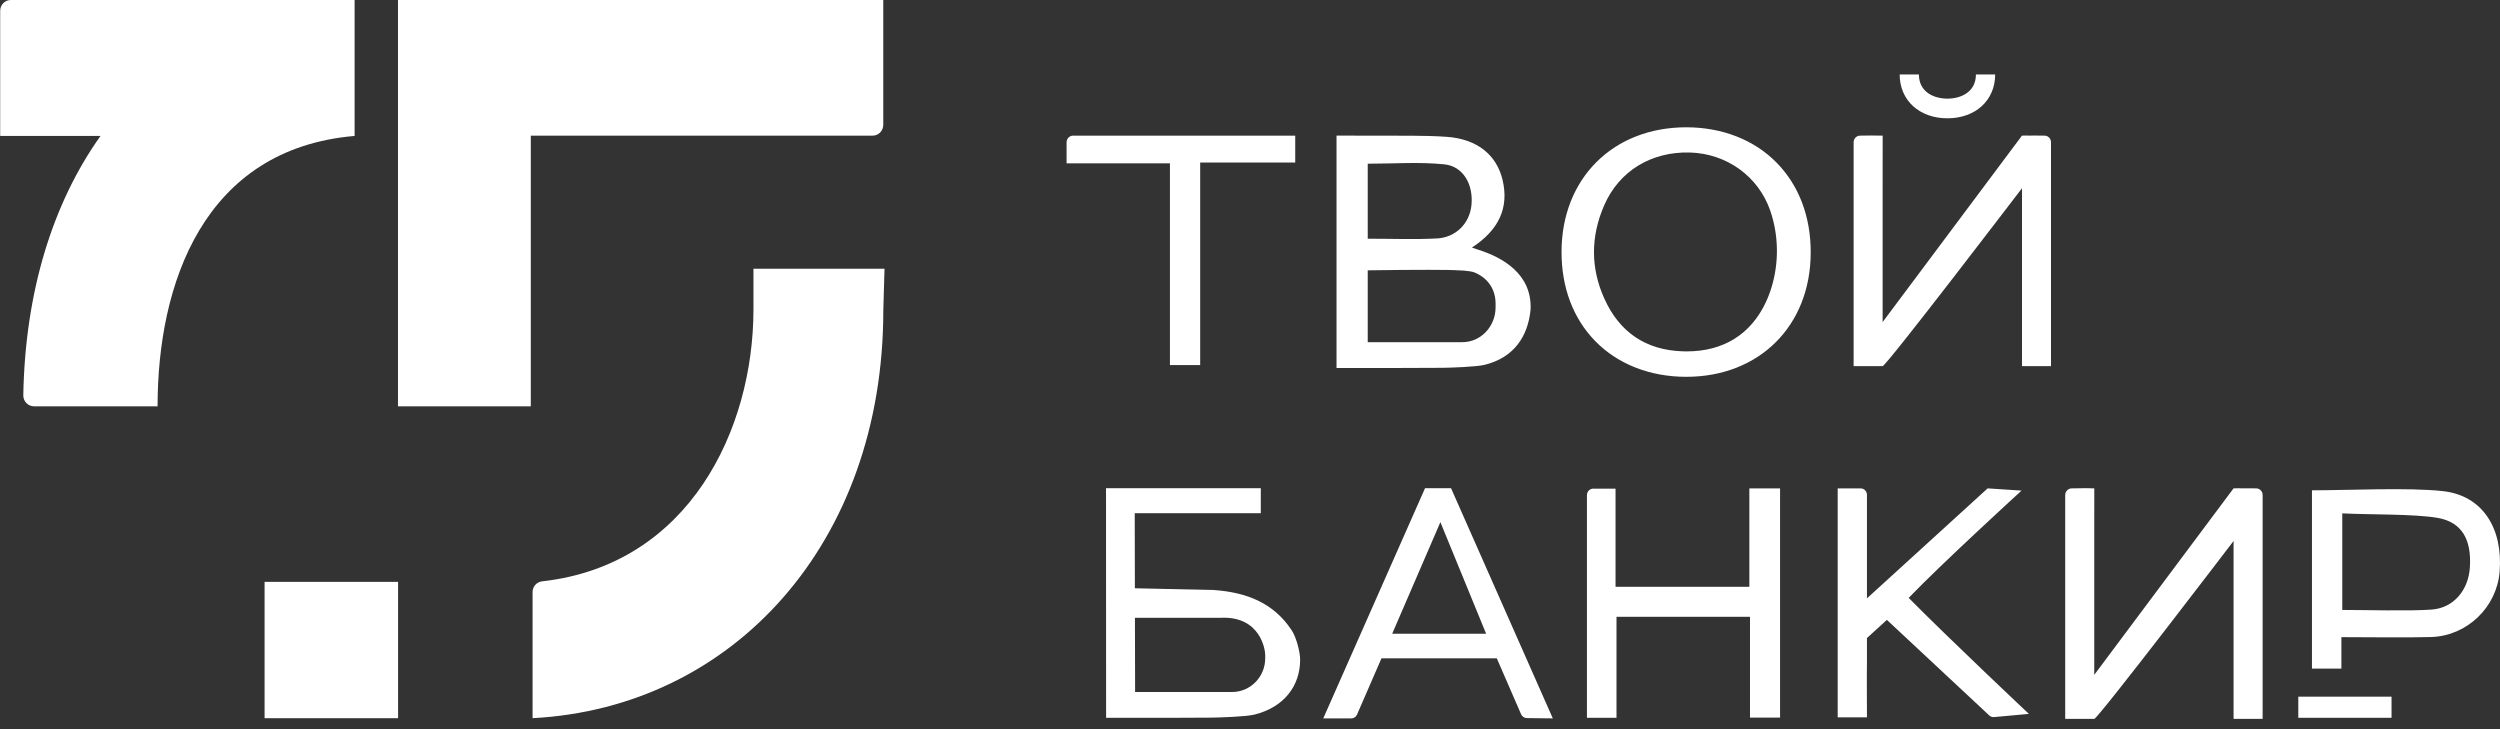 <svg width="120" height="35" viewBox="0 0 120 35" fill="none" xmlns="http://www.w3.org/2000/svg">
<rect x="0" y="0" width="120" height="35" fill="#333333" stroke="none"/>
<g clip-path="url(#clip0_66_1304)">
<path fill-rule="evenodd" clip-rule="evenodd" d="M58.271 28.321C59.856 28.435 61.134 28.949 61.987 30.234C62.204 30.534 62.407 31.274 62.407 31.665C62.406 32.935 61.623 33.955 60.198 34.304C59.81 34.399 58.55 34.442 58.149 34.446C56.938 34.457 55.729 34.455 54.487 34.453V34.455C54.487 34.455 54.092 34.453 53.629 34.453C53.45 34.453 53.274 34.453 53.093 34.453L53.089 23.435H60.518V24.634H54.467L54.474 28.237L58.271 28.321ZM60.73 31.429C60.73 31.207 60.514 29.574 58.612 29.653H54.477V29.655L54.485 33.217H59.137C60.017 33.217 60.73 32.492 60.73 31.597V31.429ZM98.448 6.829V17.575H97.056V9.031C97.054 9.033 97.054 9.037 97.054 9.037C97.054 9.037 90.56 17.549 90.366 17.575H88.974V6.829C88.974 6.653 89.111 6.513 89.281 6.511C89.641 6.506 90.006 6.497 90.368 6.511L90.366 8.603V15.46L97.054 6.511L97.317 6.504V6.508C97.593 6.504 97.868 6.508 98.142 6.511C98.312 6.513 98.448 6.655 98.448 6.829ZM108.3 23.442C108.47 23.446 108.606 23.586 108.606 23.76V34.507H107.212V25.964C107.212 25.966 107.21 25.969 107.21 25.969C107.21 25.969 100.718 34.481 100.524 34.507H99.13V23.76C99.13 23.586 99.269 23.446 99.439 23.442C99.799 23.438 100.163 23.427 100.526 23.442L100.524 25.536V32.393L107.21 23.442L107.475 23.435V23.438C107.751 23.435 108.026 23.438 108.3 23.442ZM83.969 28.166V23.442H85.443V34.444H84V29.608H77.592V34.455H76.173V23.765C76.173 23.593 76.308 23.455 76.476 23.455H77.546V28.166H83.969ZM117.254 23.573C119.157 23.78 120.148 25.351 119.982 27.441C119.846 29.145 118.425 30.521 116.702 30.577C115.685 30.611 113.53 30.583 112.387 30.583V32.092H110.974V23.535C112.734 23.535 115.579 23.39 117.254 23.573ZM117.018 24.86C115.904 24.662 113.614 24.707 112.429 24.641V29.277C113.523 29.277 115.698 29.339 116.729 29.259C117.778 29.177 118.48 28.328 118.553 27.249C118.643 25.919 118.185 25.067 117.018 24.86ZM51.507 6.511H62.171V7.8H57.609V17.524H56.157V7.841H51.196V6.829C51.196 6.653 51.337 6.511 51.507 6.511ZM97.034 23.549C97.01 23.569 93.196 27.055 91.617 28.698C93.602 30.706 97.387 34.267 97.387 34.267L95.715 34.42C95.629 34.427 95.545 34.399 95.482 34.339L90.571 29.754L89.614 30.626C89.614 30.988 89.616 31.601 89.614 31.743C89.601 32.628 89.614 33.512 89.614 34.433H88.209V23.442H89.31C89.477 23.442 89.614 23.58 89.614 23.752V28.721L95.407 23.442L97.034 23.549ZM91.184 3.573H92.107C92.107 4.431 92.845 4.735 93.476 4.735C94.107 4.735 94.844 4.431 94.844 3.573H95.768C95.768 4.814 94.826 5.678 93.476 5.678C92.127 5.678 91.184 4.814 91.184 3.573ZM70.992 11.999C72.07 12.343 73.555 13.124 73.467 14.872C73.339 16.139 72.681 17.164 71.257 17.513C70.868 17.609 69.607 17.652 69.207 17.655C67.549 17.67 65.89 17.663 64.153 17.663V6.51C64.857 6.51 65.552 6.506 66.247 6.511C67.31 6.523 68.376 6.493 69.434 6.567C70.903 6.67 71.837 7.432 72.124 8.639C72.437 9.961 71.958 11.034 70.652 11.882C70.745 11.917 70.906 11.971 70.992 11.999ZM65.651 11.458C66.809 11.458 67.89 11.501 68.969 11.446C69.88 11.4 70.551 10.722 70.632 9.825C70.72 8.852 70.239 7.983 69.328 7.888C68.118 7.765 66.889 7.858 65.651 7.858V11.458ZM71.788 14.577C71.788 13.852 71.387 13.335 70.789 13.083C70.553 12.982 69.975 12.976 69.975 12.976C69.703 12.946 67.923 12.941 65.651 12.976V16.424H70.195C71.076 16.424 71.788 15.675 71.788 14.751V14.577ZM69.65 23.433L69.657 23.45L74.535 34.483L73.286 34.468C73.167 34.466 73.061 34.394 73.012 34.283L71.846 31.599H66.311L65.138 34.298C65.089 34.41 64.981 34.483 64.86 34.483H63.516L68.402 23.433H69.65ZM71.334 30.419L69.139 25.063L66.825 30.419H71.334ZM110.318 33.441H114.794V34.453H110.318V33.441ZM80.942 6.11C82.67 6.11 84.214 6.717 85.288 7.819C86.358 8.915 86.92 10.408 86.914 12.136C86.903 15.64 84.446 18.087 80.938 18.087C79.202 18.087 77.651 17.48 76.573 16.374C75.507 15.281 74.947 13.793 74.954 12.068C74.967 8.561 77.429 6.11 80.942 6.11ZM85.052 10.363C85.026 10.273 85.001 10.193 84.973 10.113C84.404 8.469 82.89 7.373 81.115 7.32C79.249 7.27 77.711 8.217 76.998 9.862C76.345 11.37 76.348 12.875 77.012 14.342C77.742 15.954 79.002 16.803 80.759 16.863C80.827 16.866 80.895 16.867 80.962 16.867C82.721 16.867 84.033 16.053 84.759 14.51C84.834 14.353 84.9 14.185 84.966 14C85.368 12.84 85.4 11.549 85.052 10.363Z" fill="white"/>
<path fill-rule="evenodd" clip-rule="evenodd" d="M36.166 12.898H42.457L42.399 14.893C42.399 26.087 35.169 33.969 25.564 34.472V28.418C25.564 28.151 25.763 27.933 26.023 27.904C33.077 27.116 36.166 20.616 36.166 14.848V12.898ZM42.397 0V5.992C42.397 6.278 42.17 6.511 41.888 6.511H25.478V19.503H19.103V0H42.397ZM0.516 0H17.021V6.525C9.755 7.148 7.564 13.649 7.564 19.503H1.63C1.346 19.503 1.114 19.264 1.118 18.974C1.205 14.018 2.526 9.752 4.825 6.525H0.009V0.519C0.009 0.232 0.236 0 0.516 0ZM12.7 27.929H19.108V34.472H12.7V27.929Z" fill="white"/>
</g>
<defs>
<clipPath id="clip0_66_1304">
<rect width="120" height="34.5" fill="white"/>
</clipPath>
</defs>
</svg>
